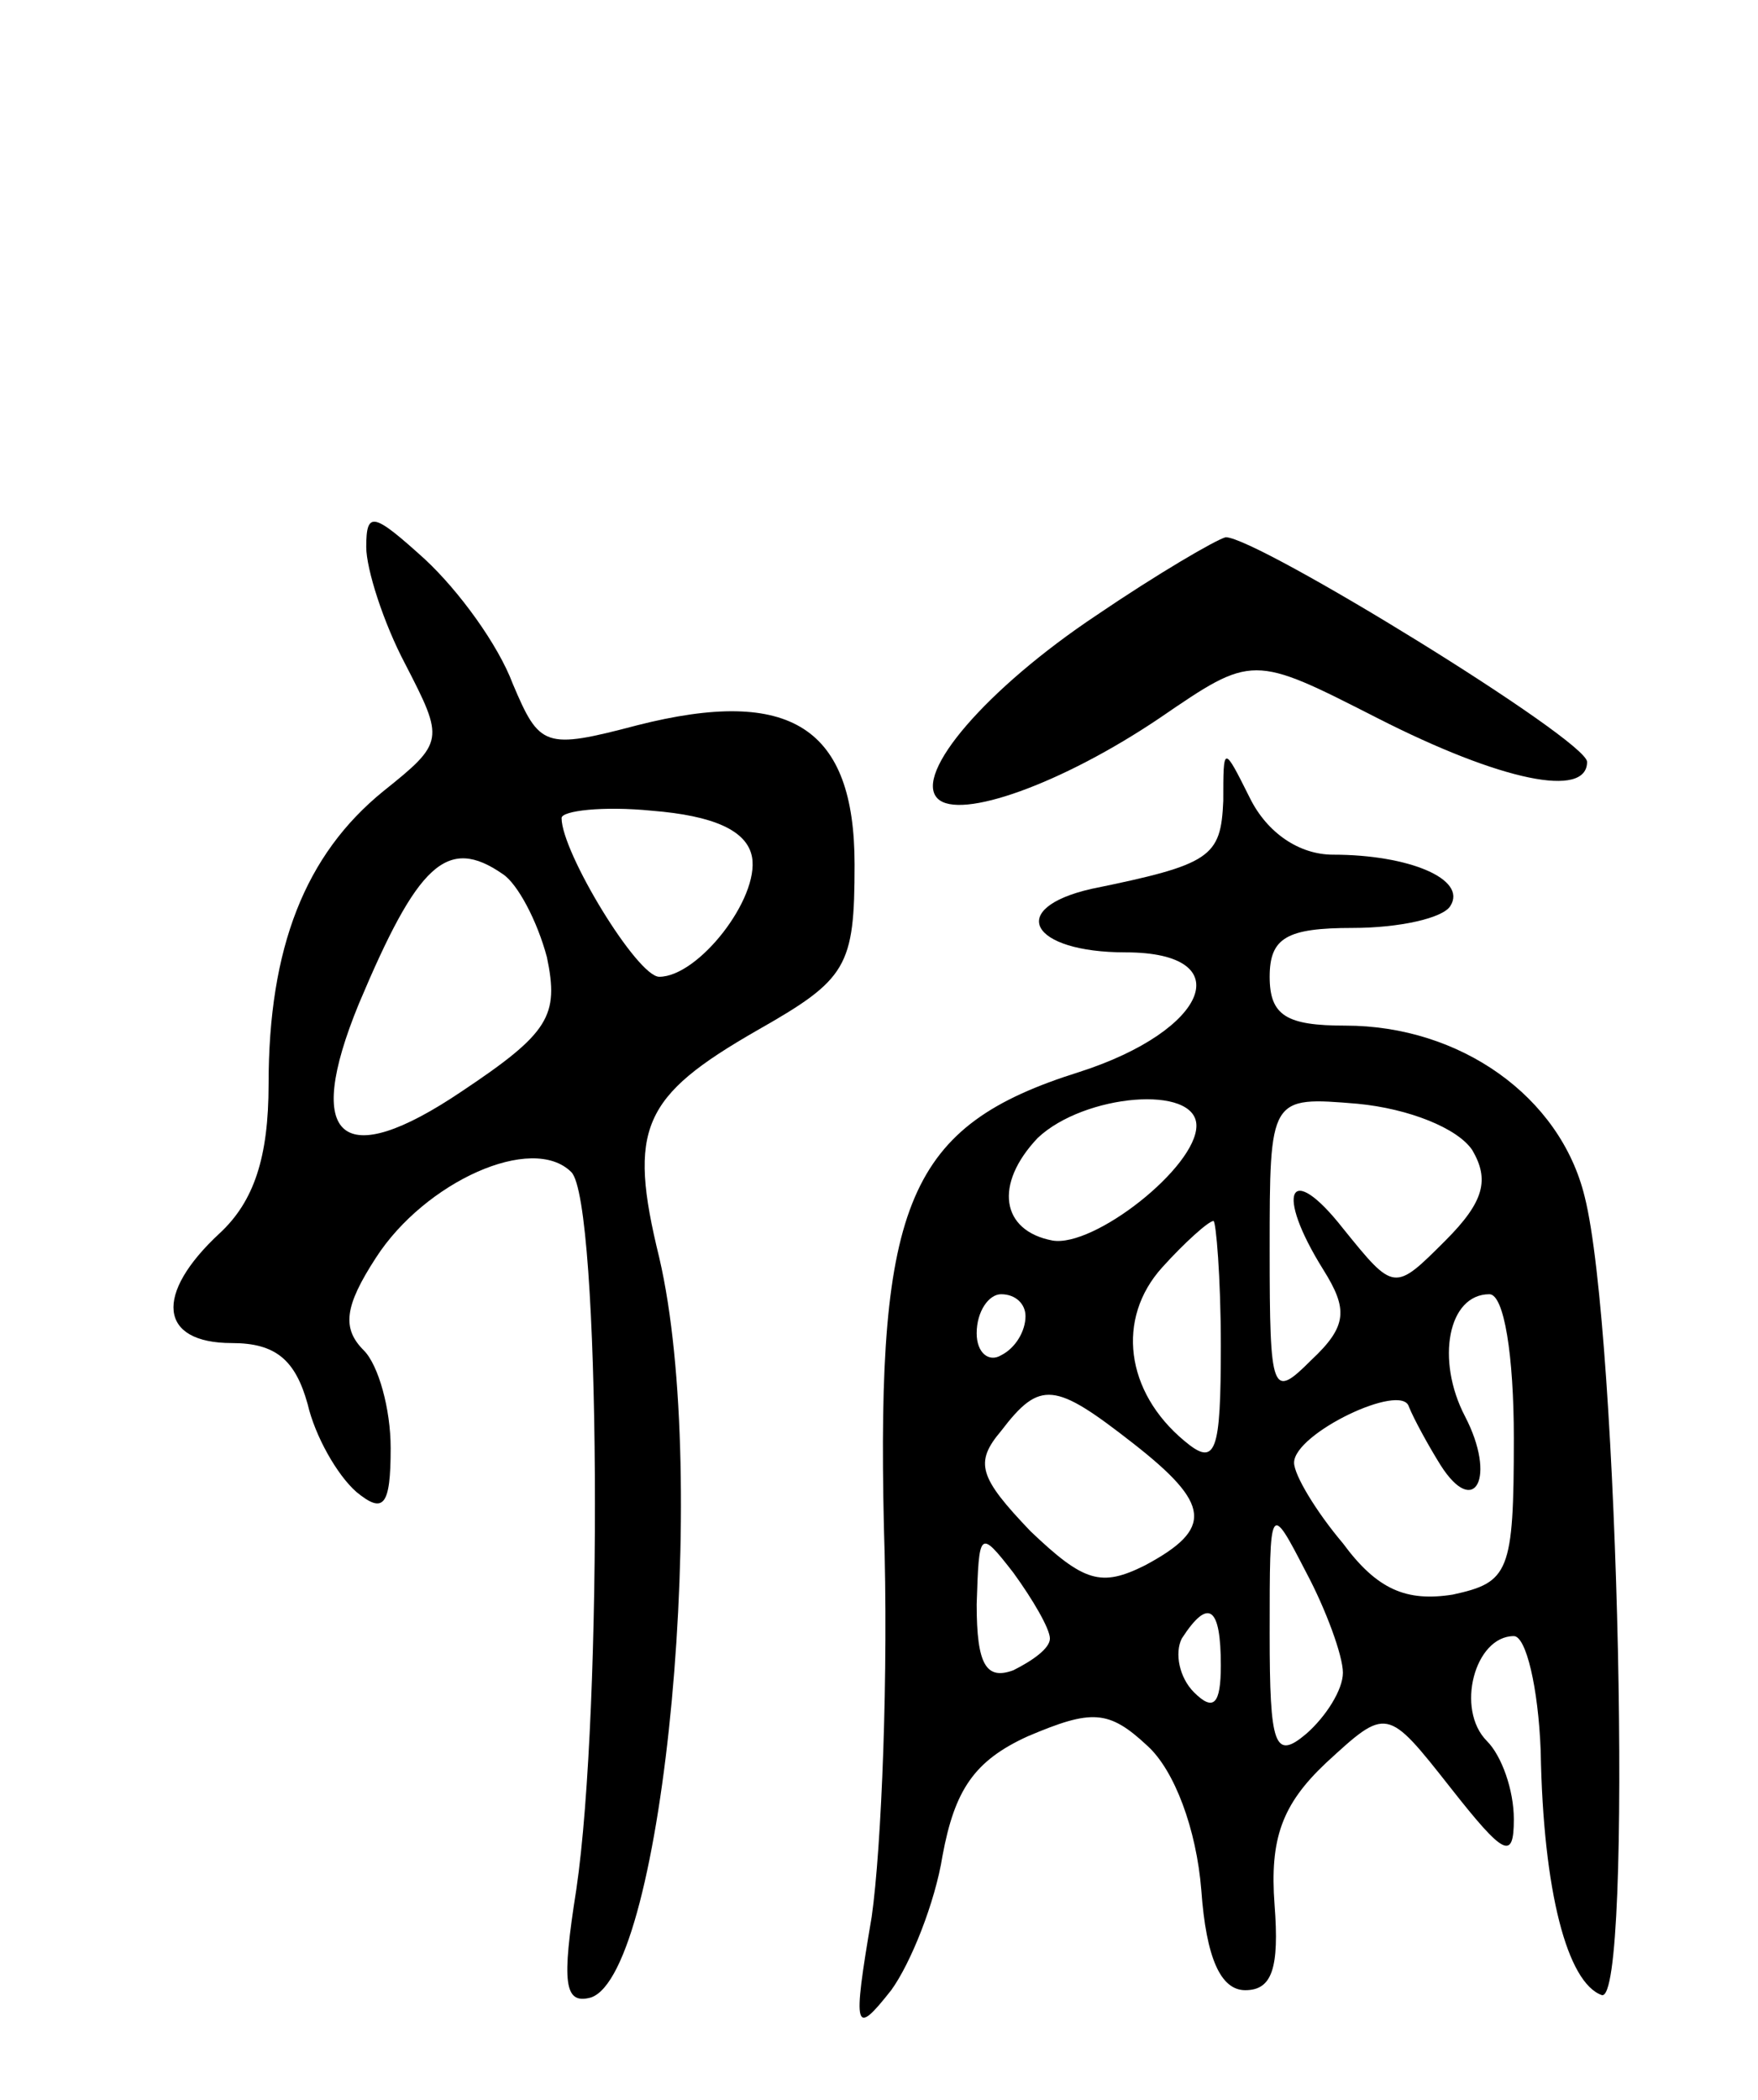 <svg version="1.0" xmlns="http://www.w3.org/2000/svg"
 width="72pt" height="86pt" viewBox="0 0 72 86"
 preserveAspectRatio="xMidYMid meet">
<g transform="translate(0,86) scale(0.1,-0.1)"
fill="#000000" stroke="none">
<path d="M150 636 c0 -9 7 -31 16 -48 16 -31 16 -32 -9 -52 -32 -26 -47 -64
-47 -120 0 -30 -6 -48 -20 -61 -27 -25 -25 -45 5 -45 18 0 26 -7 31 -25 3 -13
12 -29 20 -36 11 -9 14 -6 14 18 0 16 -5 34 -11 40 -9 9 -8 18 5 38 20 31 64
51 80 35 12 -12 13 -220 2 -294 -6 -38 -5 -47 6 -44 30 10 49 213 28 303 -13
53 -7 66 40 93 37 21 40 26 40 68 0 56 -26 73 -89 57 -38 -10 -40 -9 -51 17
-6 16 -22 38 -36 51 -21 19 -24 20 -24 5z m158 -127 c3 -17 -22 -49 -38 -49
-9 0 -40 51 -40 65 0 3 17 5 37 3 25 -2 39 -8 41 -19z m-102 -7 c6 -4 14 -19
18 -34 5 -24 1 -31 -35 -55 -49 -33 -65 -20 -42 36 24 57 36 69 59 53z"/>
<path d="M449 608 c-45 -30 -75 -65 -65 -75 9 -9 51 6 91 33 38 26 38 26 89 0
51 -26 86 -33 86 -18 0 9 -135 92 -148 92 -4 -1 -28 -15 -53 -32z"/>
<path d="M501 532 c-1 -23 -5 -26 -54 -36 -35 -8 -25 -26 14 -26 47 0 34 -32
-19 -49 -70 -22 -83 -53 -80 -186 2 -60 -1 -132 -5 -160 -8 -47 -7 -49 8 -30
8 11 18 36 21 55 5 27 13 39 35 49 26 11 33 11 49 -4 11 -10 20 -34 22 -59 2
-28 8 -41 18 -41 11 0 14 9 12 35 -2 27 3 41 21 58 25 23 25 23 51 -10 22 -28
26 -30 26 -13 0 12 -5 26 -11 32 -13 13 -5 43 11 43 5 0 10 -21 11 -47 1 -58
11 -95 25 -100 13 -4 7 272 -7 327 -10 41 -51 70 -98 70 -24 0 -31 4 -31 20 0
16 7 20 34 20 19 0 37 4 40 9 7 11 -17 21 -48 21 -14 0 -27 9 -34 23 -11 22
-11 22 -11 -1z m-11 -133 c0 -17 -42 -50 -59 -47 -21 4 -24 23 -6 42 19 18 65
22 65 5z m113 -10 c7 -12 5 -21 -11 -37 -21 -21 -21 -21 -42 5 -22 28 -28 15
-8 -17 10 -16 10 -23 -5 -37 -16 -16 -17 -14 -17 45 0 63 0 63 36 60 21 -2 41
-10 47 -19z m-103 -80 c0 -44 -2 -50 -15 -39 -24 20 -28 50 -9 71 9 10 19 19
21 19 1 0 3 -23 3 -51z m-80 12 c0 -6 -4 -13 -10 -16 -5 -3 -10 1 -10 9 0 9 5
16 10 16 6 0 10 -4 10 -9z m200 -50 c0 -55 -2 -59 -25 -64 -19 -3 -31 2 -45
21 -11 13 -20 28 -20 33 0 12 44 33 47 23 2 -5 8 -16 13 -24 14 -22 23 -5 10
20 -12 23 -7 50 10 50 6 0 10 -25 10 -59z m-156 -2 c32 -25 33 -35 5 -50 -18
-9 -25 -7 -47 14 -21 22 -23 28 -12 41 16 21 22 20 54 -5z m86 -94 c0 -7 -7
-18 -15 -25 -13 -11 -15 -5 -15 41 0 54 0 54 15 25 8 -15 15 -34 15 -41z
m-120 14 c0 -4 -7 -9 -15 -13 -11 -4 -15 2 -15 27 1 30 1 31 15 13 8 -11 15
-23 15 -27z m70 -11 c0 -16 -3 -19 -11 -11 -6 6 -8 16 -5 22 11 17 16 13 16
-11z"/>
</g>
</svg>

